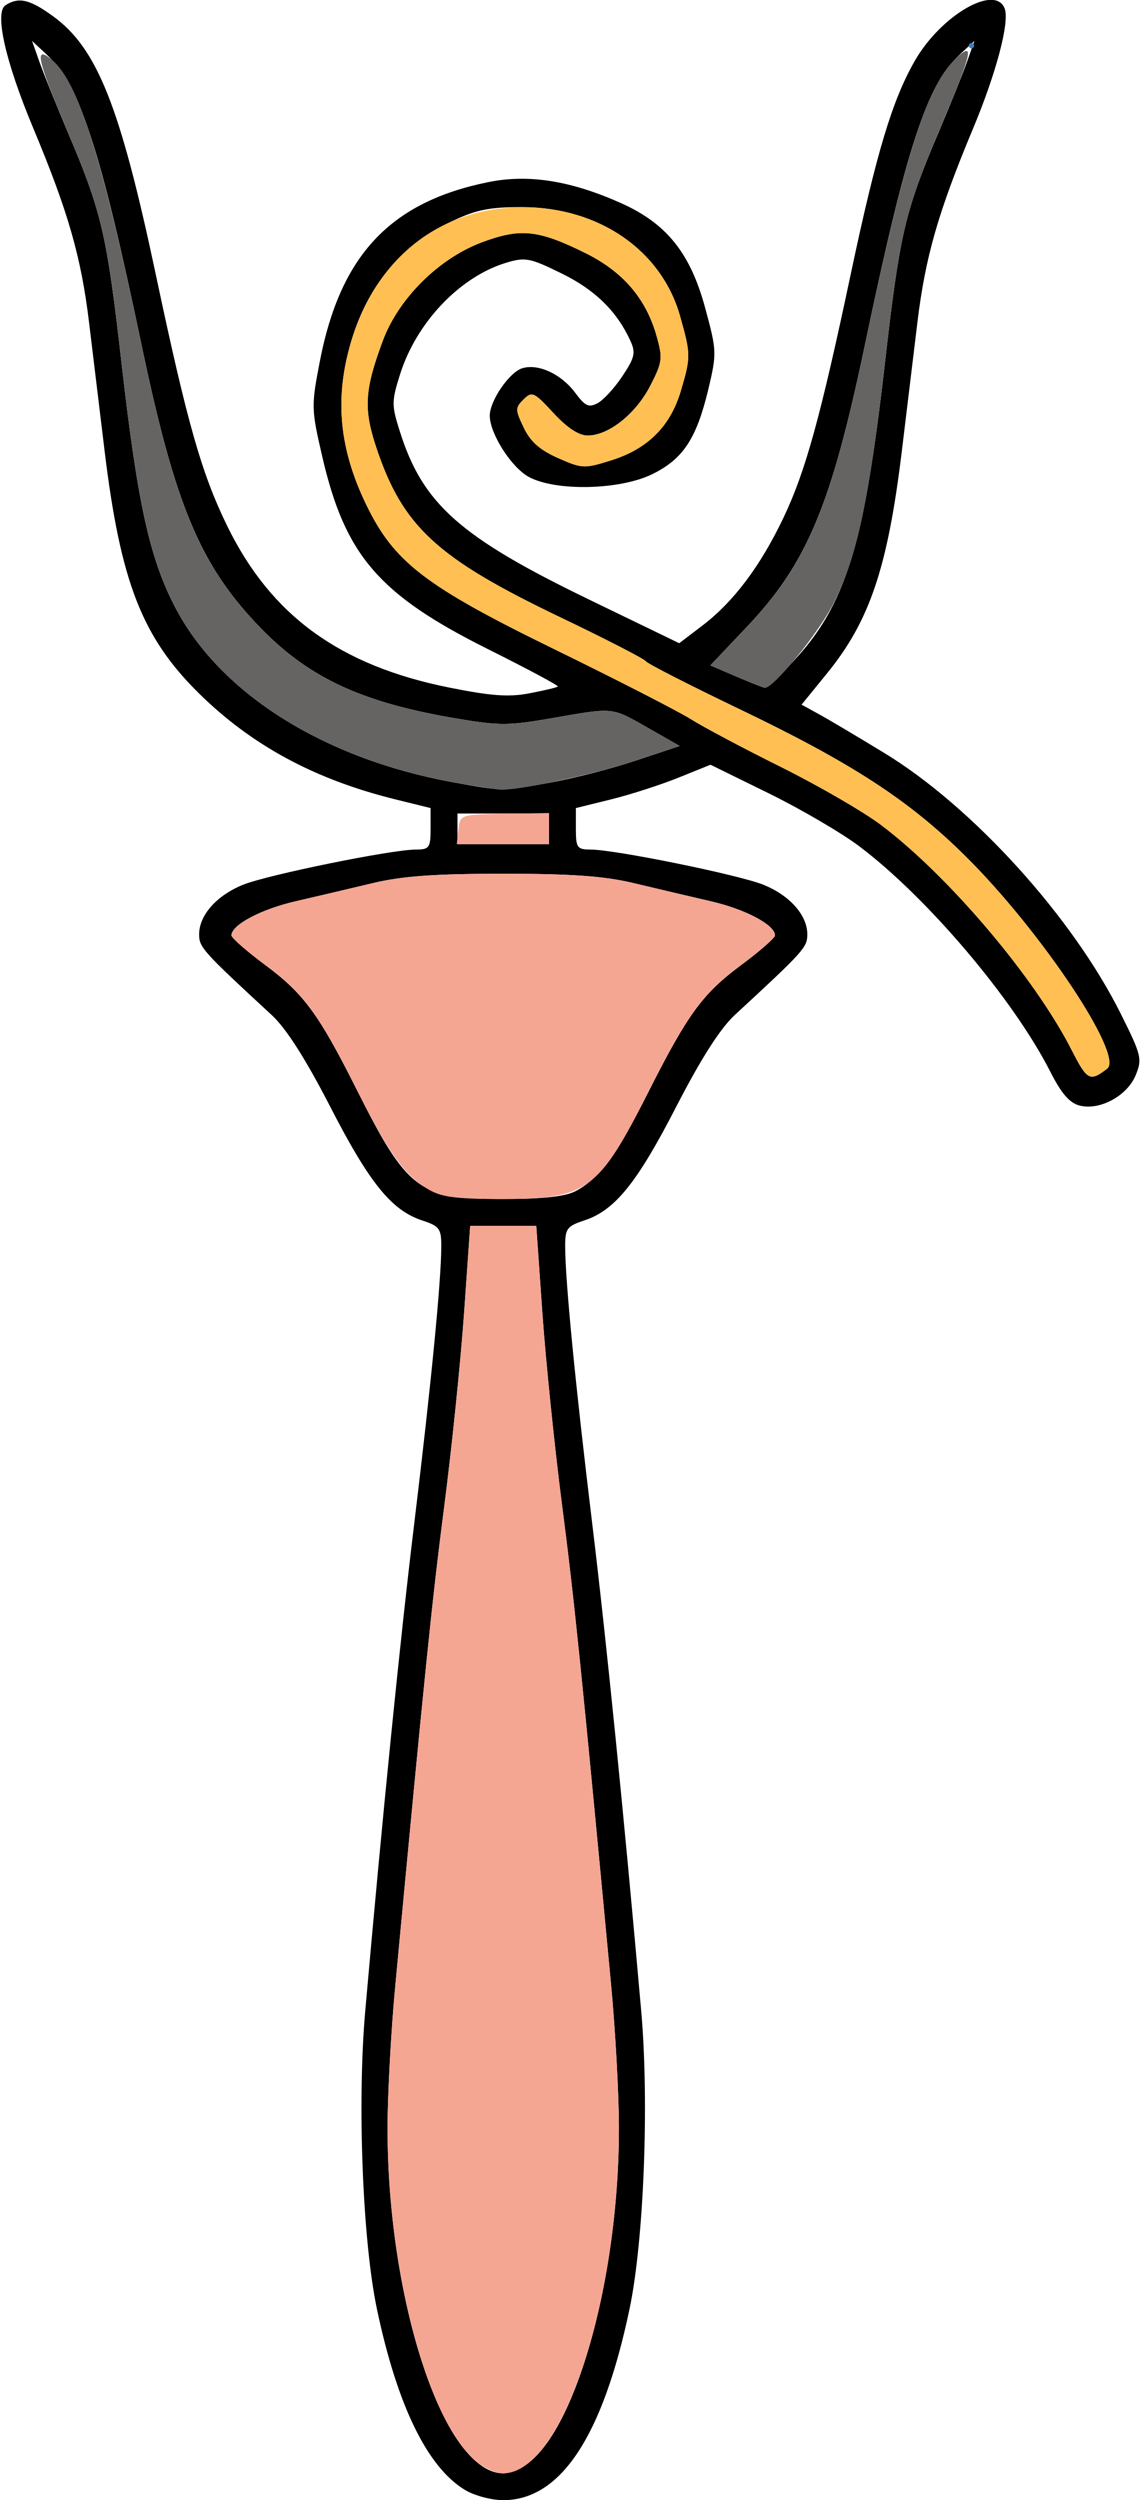 <?xml version="1.0" encoding="UTF-8" standalone="no"?>
<!DOCTYPE svg PUBLIC "-//W3C//DTD SVG 1.1//EN"
"http://www.w3.org/Graphics/SVG/1.1/DTD/svg11.dtd">
<svg width="274px" height="600px"
xmlns="http://www.w3.org/2000/svg" version="1.1">
<g transform="translate(0000, 0000) scale(1, 1)">
<path fill="#000000" stroke="none" d="
M 111.63 597.52
C 102.58 592.03 95.37 577.19 90.52 554.15
C 87.07 537.78 85.77 504.58 87.71 482.58
C 91.87 435.41 96.09 393.38 99.53 365.16
C 103.50 332.45 105.96 307.35 105.97 299.14
C 105.98 294.84 105.54 294.25 101.37 292.88
C 94.01 290.45 88.71 283.90 79.28 265.55
C 73.36 254.06 68.73 246.81 65.27 243.61
C 48.61 228.23 47.82 227.35 47.82 224.22
C 47.82 219.61 52.07 214.84 58.43 212.30
C 64.38 209.92 94.05 203.88 99.84 203.88
C 103.10 203.87 103.40 203.46 103.40 198.89
L 103.40 193.92
L 95.00 191.85
C 75.61 187.07 60.44 178.89 47.72 166.34
C 34.12 152.93 28.95 139.64 25.14 108.39
C 24.07 99.51 22.37 85.59 21.39 77.42
C 19.48 61.63 16.39 50.85 7.95 30.67
C 1.27 14.70 -1.37 2.94 1.34 1.24
C 4.51 -0.77 7.13 -0.17 12.69 3.86
C 23.32 11.54 28.83 25.38 37.40 65.82
C 44.99 101.64 48.39 113.60 54.58 126.26
C 65.10 147.75 81.59 159.74 107.92 165.01
C 118.01 167.03 122.24 167.33 127.20 166.37
C 130.69 165.70 133.74 164.98 133.96 164.75
C 134.18 164.53 126.67 160.52 117.26 155.82
C 90.96 142.70 82.86 133.29 77.38 109.54
C 74.74 98.13 74.73 97.45 76.82 86.63
C 81.76 61.20 93.75 48.46 117.29 43.70
C 126.89 41.75 137.01 43.34 149.03 48.70
C 160.04 53.59 165.76 60.68 169.34 73.90
C 172.14 84.22 172.15 84.76 170.09 93.46
C 167.24 105.30 164.05 110.14 156.66 113.78
C 148.88 117.61 133.48 117.96 127.00 114.46
C 122.80 112.19 117.61 104.05 117.61 99.73
C 117.63 96.18 122.28 89.37 125.37 88.39
C 129.21 87.17 134.80 89.75 138.16 94.30
C 140.53 97.48 141.39 97.88 143.53 96.74
C 144.94 95.99 147.61 93.06 149.49 90.23
C 152.44 85.78 152.69 84.66 151.38 81.78
C 148.14 74.70 142.92 69.57 134.88 65.63
C 127.32 61.91 126.16 61.68 121.66 63.02
C 110.48 66.36 100.01 77.33 96.06 89.86
C 94.03 96.32 94.01 97.23 96.03 103.57
C 101.51 120.93 110.44 128.86 141.33 143.82
L 163.11 154.36
L 168.77 150.05
C 176.21 144.37 182.66 135.77 188.18 124.17
C 193.45 113.07 197.02 100.15 204.29 65.82
C 210.49 36.57 214.29 23.94 219.74 14.50
C 226.02 3.63 238.99 -3.87 241.26 2.05
C 242.49 5.25 239.28 17.43 233.65 30.90
C 225.31 50.84 222.20 61.66 220.30 77.42
C 219.32 85.59 217.62 99.51 216.55 108.39
C 213.15 136.30 208.83 149.07 198.55 161.66
L 192.49 169.10
L 196.54 171.33
C 198.78 172.54 205.85 176.74 212.27 180.65
C 233.55 193.57 257.64 220.13 269.20 243.41
C 274.12 253.26 274.32 254.15 272.72 258.04
C 270.67 262.99 264.14 266.53 259.28 265.32
C 256.85 264.71 254.87 262.43 252.16 257.07
C 243.29 239.69 222.56 215.26 206.26 203.03
C 202.00 199.83 192.24 194.13 184.56 190.36
L 170.62 183.52
L 162.86 186.65
C 158.58 188.37 151.32 190.71 146.69 191.85
L 138.29 193.92
L 138.29 198.89
C 138.29 203.46 138.59 203.87 141.85 203.88
C 147.64 203.88 177.31 209.92 183.26 212.30
C 189.62 214.84 193.87 219.61 193.87 224.22
C 193.87 227.35 193.08 228.23 176.42 243.61
C 172.96 246.81 168.33 254.06 162.41 265.55
C 152.97 283.90 147.68 290.45 140.32 292.88
C 136.15 294.25 135.71 294.84 135.72 299.14
C 135.73 307.35 138.19 332.45 142.16 365.16
C 145.59 393.38 149.82 435.41 153.98 482.58
C 155.92 504.58 154.62 537.78 151.17 554.15
C 144.74 584.70 134.62 599.99 120.84 599.99
C 118.00 599.99 113.85 598.88 111.63 597.52
M 127.01 590.97
C 138.89 581.64 148.65 545.39 148.63 510.61
C 148.62 502.65 147.78 487.12 146.73 476.13
C 139.65 400.85 137.93 384.08 135.01 361.48
C 133.20 347.54 131.07 326.70 130.25 315.16
L 128.78 294.19
L 120.84 294.19
L 112.91 294.19
L 111.44 315.16
C 110.62 326.70 108.49 347.54 106.68 361.48
C 103.76 384.08 102.04 400.85 94.96 476.13
C 93.91 487.12 93.07 502.65 93.06 510.61
C 93.04 552.58 106.77 593.55 120.84 593.55
C 122.43 593.55 125.20 592.39 127.01 590.97
M 138.20 285.86
C 143.79 282.97 148.17 277.02 155.71 262.04
C 165.18 243.29 168.72 238.46 178.05 231.54
C 182.48 228.25 186.11 225.07 186.11 224.48
C 186.11 221.96 179.00 218.19 170.60 216.27
C 165.63 215.12 157.34 213.17 152.19 211.94
C 145.16 210.25 137.34 209.68 120.84 209.68
C 104.35 209.68 96.53 210.25 89.50 211.94
C 84.35 213.17 76.06 215.12 71.08 216.27
C 62.68 218.19 55.58 221.96 55.58 224.48
C 55.58 225.07 59.21 228.25 63.64 231.54
C 72.91 238.41 76.56 243.37 85.56 261.29
C 97.81 285.68 100.53 287.73 120.59 287.74
C 130.32 287.74 135.66 287.17 138.20 285.86
M 265.88 256.45
C 269.94 253.33 250.01 223.47 231.89 205.51
C 218.30 192.04 204.48 183.06 177.32 170.06
C 165.45 164.37 155.46 159.26 155.09 158.70
C 154.73 158.13 145.44 153.35 134.42 148.08
C 104.90 133.94 96.68 126.36 90.37 107.43
C 87.25 98.08 87.54 93.52 91.97 81.66
C 95.76 71.56 105.40 62.01 115.71 58.15
C 124.94 54.70 129.21 55.12 140.44 60.66
C 149.55 65.12 155.16 71.64 157.69 80.70
C 159.19 86.01 159.06 86.94 156.15 92.59
C 152.68 99.33 146.15 104.52 141.14 104.52
C 138.99 104.52 136.21 102.70 132.89 99.11
C 128.22 94.05 127.75 93.85 125.73 95.86
C 123.71 97.87 123.71 98.32 125.78 102.63
C 127.38 105.99 129.65 107.99 134.01 109.92
C 139.83 112.49 140.30 112.50 146.87 110.44
C 155.55 107.70 160.96 102.31 163.47 93.88
C 165.91 85.66 165.91 85.08 163.31 75.87
C 158.88 60.09 143.86 49.73 125.37 49.70
C 117.55 49.69 114.30 50.35 108.57 53.08
C 95.11 59.51 86.75 70.45 83.23 86.17
C 80.62 97.91 82.07 108.85 87.82 120.84
C 94.53 134.84 101.90 140.54 132.99 155.73
C 148.21 163.16 163.03 170.76 165.95 172.61
C 168.86 174.45 178.57 179.60 187.52 184.05
C 196.47 188.50 207.26 194.74 211.50 197.92
C 227.76 210.13 248.47 234.55 257.35 251.99
C 261.09 259.32 261.73 259.65 265.88 256.45
M 131.83 198.90
L 131.83 195.23
L 120.84 195.23
L 109.86 195.23
L 109.86 198.90
L 109.86 202.58
L 120.84 202.58
L 131.83 202.58
L 131.83 198.90
M 132.14 187.81
C 137.65 186.83 146.89 184.45 152.69 182.52
L 163.22 179.02
L 155.60 174.68
C 146.76 169.65 147.53 169.73 132.55 172.35
C 122.10 174.17 119.90 174.18 109.21 172.36
C 86.31 168.46 73.61 162.41 61.64 149.73
C 47.96 135.24 41.99 120.85 34.13 83.42
C 24.01 35.19 19.22 20.54 11.08 12.97
L 7.69 9.81
L 9.49 14.90
C 10.48 17.70 13.64 25.51 16.50 32.26
C 24.40 50.85 25.68 56.36 29.18 87.10
C 33.06 121.06 35.96 134.13 42.19 145.97
C 52.96 166.45 77.81 182.06 108.57 187.68
C 120.86 189.92 120.29 189.92 132.14 187.81
M 190.35 158.88
C 203.12 145.25 207.48 131.14 212.51 87.10
C 216.01 56.36 217.29 50.85 225.18 32.26
C 228.05 25.51 231.21 17.70 232.20 14.90
L 234.00 9.81
L 230.61 12.97
C 222.47 20.54 217.67 35.19 207.56 83.42
C 199.57 121.42 193.74 135.29 179.31 150.48
L 170.59 159.68
L 176.73 162.31
C 180.12 163.77 183.24 164.99 183.67 165.06
C 184.11 165.11 187.12 162.34 190.35 158.88"/>
<path fill="#3f7fbf" stroke="none" d="
M 232.64 10.97
C 232.64 10.61 232.93 10.32 233.29 10.32
C 233.65 10.32 233.93 10.61 233.93 10.97
C 233.93 11.33 233.65 11.61 233.29 11.61
C 232.93 11.61 232.64 11.33 232.64 10.97"/>
<path fill="#666463" stroke="none" d="
M 108.57 187.68
C 77.81 182.06 52.96 166.45 42.19 145.97
C 35.96 134.13 33.06 121.06 29.18 87.10
C 25.60 55.66 24.56 51.32 15.26 29.24
C 8.93 14.18 8.28 10.89 12.36 14.26
C 18.88 19.66 24.50 37.52 34.13 83.42
C 41.99 120.85 47.96 135.24 61.64 149.73
C 73.61 162.41 86.31 168.46 109.21 172.36
C 119.90 174.18 122.10 174.17 132.55 172.35
C 147.53 169.73 146.76 169.65 155.60 174.68
L 163.22 179.02
L 152.69 182.52
C 142.95 185.77 124.73 189.68 120.20 189.52
C 119.13 189.48 113.89 188.65 108.57 187.68"/>
<path fill="#666463" stroke="none" d="
M 176.73 162.31
L 170.59 159.68
L 179.31 150.48
C 193.74 135.29 199.57 121.42 207.56 83.42
C 217.44 36.31 222.57 20.28 229.91 13.68
C 234.00 9.99 233.38 12.71 226.32 29.48
C 217.14 51.29 216.09 55.73 212.51 87.10
C 208.74 119.97 205.85 133.60 200.25 144.66
C 196.65 151.81 185.66 165.32 183.67 165.06
C 183.24 164.99 180.12 163.77 176.73 162.31"/>
<path fill="#ffbf53" stroke="none" d="
M 257.35 251.99
C 248.47 234.55 227.76 210.13 211.50 197.92
C 207.26 194.74 196.47 188.50 187.52 184.05
C 178.57 179.60 168.86 174.45 165.95 172.61
C 163.03 170.76 148.21 163.16 132.99 155.73
C 101.90 140.54 94.53 134.84 87.82 120.84
C 82.07 108.85 80.62 97.91 83.23 86.17
C 88.26 63.65 104.24 49.83 125.37 49.74
C 143.79 49.66 158.87 60.05 163.31 75.87
C 165.91 85.08 165.91 85.66 163.47 93.88
C 160.96 102.31 155.55 107.70 146.87 110.44
C 140.30 112.50 139.83 112.49 134.01 109.92
C 129.65 107.99 127.38 105.99 125.78 102.63
C 123.71 98.32 123.71 97.87 125.73 95.86
C 127.75 93.85 128.22 94.05 132.89 99.11
C 136.21 102.70 138.99 104.52 141.14 104.52
C 146.15 104.52 152.68 99.33 156.15 92.59
C 159.06 86.94 159.19 86.01 157.69 80.70
C 155.16 71.64 149.55 65.12 140.44 60.66
C 129.21 55.12 124.94 54.70 115.71 58.15
C 105.40 62.01 95.76 71.56 91.97 81.66
C 87.54 93.52 87.25 98.08 90.37 107.43
C 96.68 126.36 104.90 133.94 134.42 148.08
C 145.44 153.35 154.73 158.13 155.09 158.70
C 155.46 159.26 165.45 164.37 177.32 170.06
C 204.48 183.06 218.30 192.04 231.89 205.51
C 250.01 223.47 269.94 253.33 265.88 256.45
C 261.73 259.65 261.09 259.32 257.35 251.99"/>
<path fill="#f4a693" stroke="none" d="
M 114.68 590.97
C 102.80 581.64 93.04 545.39 93.06 510.61
C 93.07 502.65 93.91 487.12 94.96 476.13
C 102.04 400.85 103.76 384.08 106.68 361.48
C 108.49 347.54 110.62 326.70 111.44 315.16
L 112.91 294.19
L 120.84 294.19
L 128.78 294.19
L 130.25 315.16
C 131.07 326.70 133.20 347.54 135.01 361.48
C 137.93 384.08 139.65 400.85 146.73 476.13
C 147.78 487.12 148.62 502.65 148.63 510.61
C 148.65 552.58 134.92 593.55 120.84 593.55
C 119.25 593.55 116.49 592.39 114.68 590.97"/>
<path fill="#f4a693" stroke="none" d="
M 102.58 285.26
C 97.04 281.90 93.17 276.44 85.56 261.29
C 76.56 243.37 72.91 238.41 63.64 231.54
C 59.21 228.25 55.58 225.07 55.58 224.48
C 55.58 221.96 62.68 218.19 71.08 216.27
C 76.06 215.12 84.35 213.17 89.50 211.94
C 96.53 210.25 104.35 209.68 120.84 209.68
C 137.34 209.68 145.16 210.25 152.19 211.94
C 157.34 213.17 165.63 215.12 170.60 216.27
C 179.00 218.19 186.11 221.96 186.11 224.48
C 186.11 225.07 182.48 228.25 178.05 231.54
C 168.72 238.46 165.18 243.29 155.71 262.04
C 143.76 285.74 141.02 287.74 120.59 287.74
C 109.12 287.73 105.90 287.29 102.58 285.26"/>
<path fill="#f4a693" stroke="none" d="
M 110.09 199.03
C 110.50 195.50 110.54 195.48 121.17 195.30
L 131.83 195.11
L 131.83 198.85
L 131.83 202.58
L 120.75 202.58
L 109.69 202.58
L 110.09 199.03"/>
</g>
</svg>
